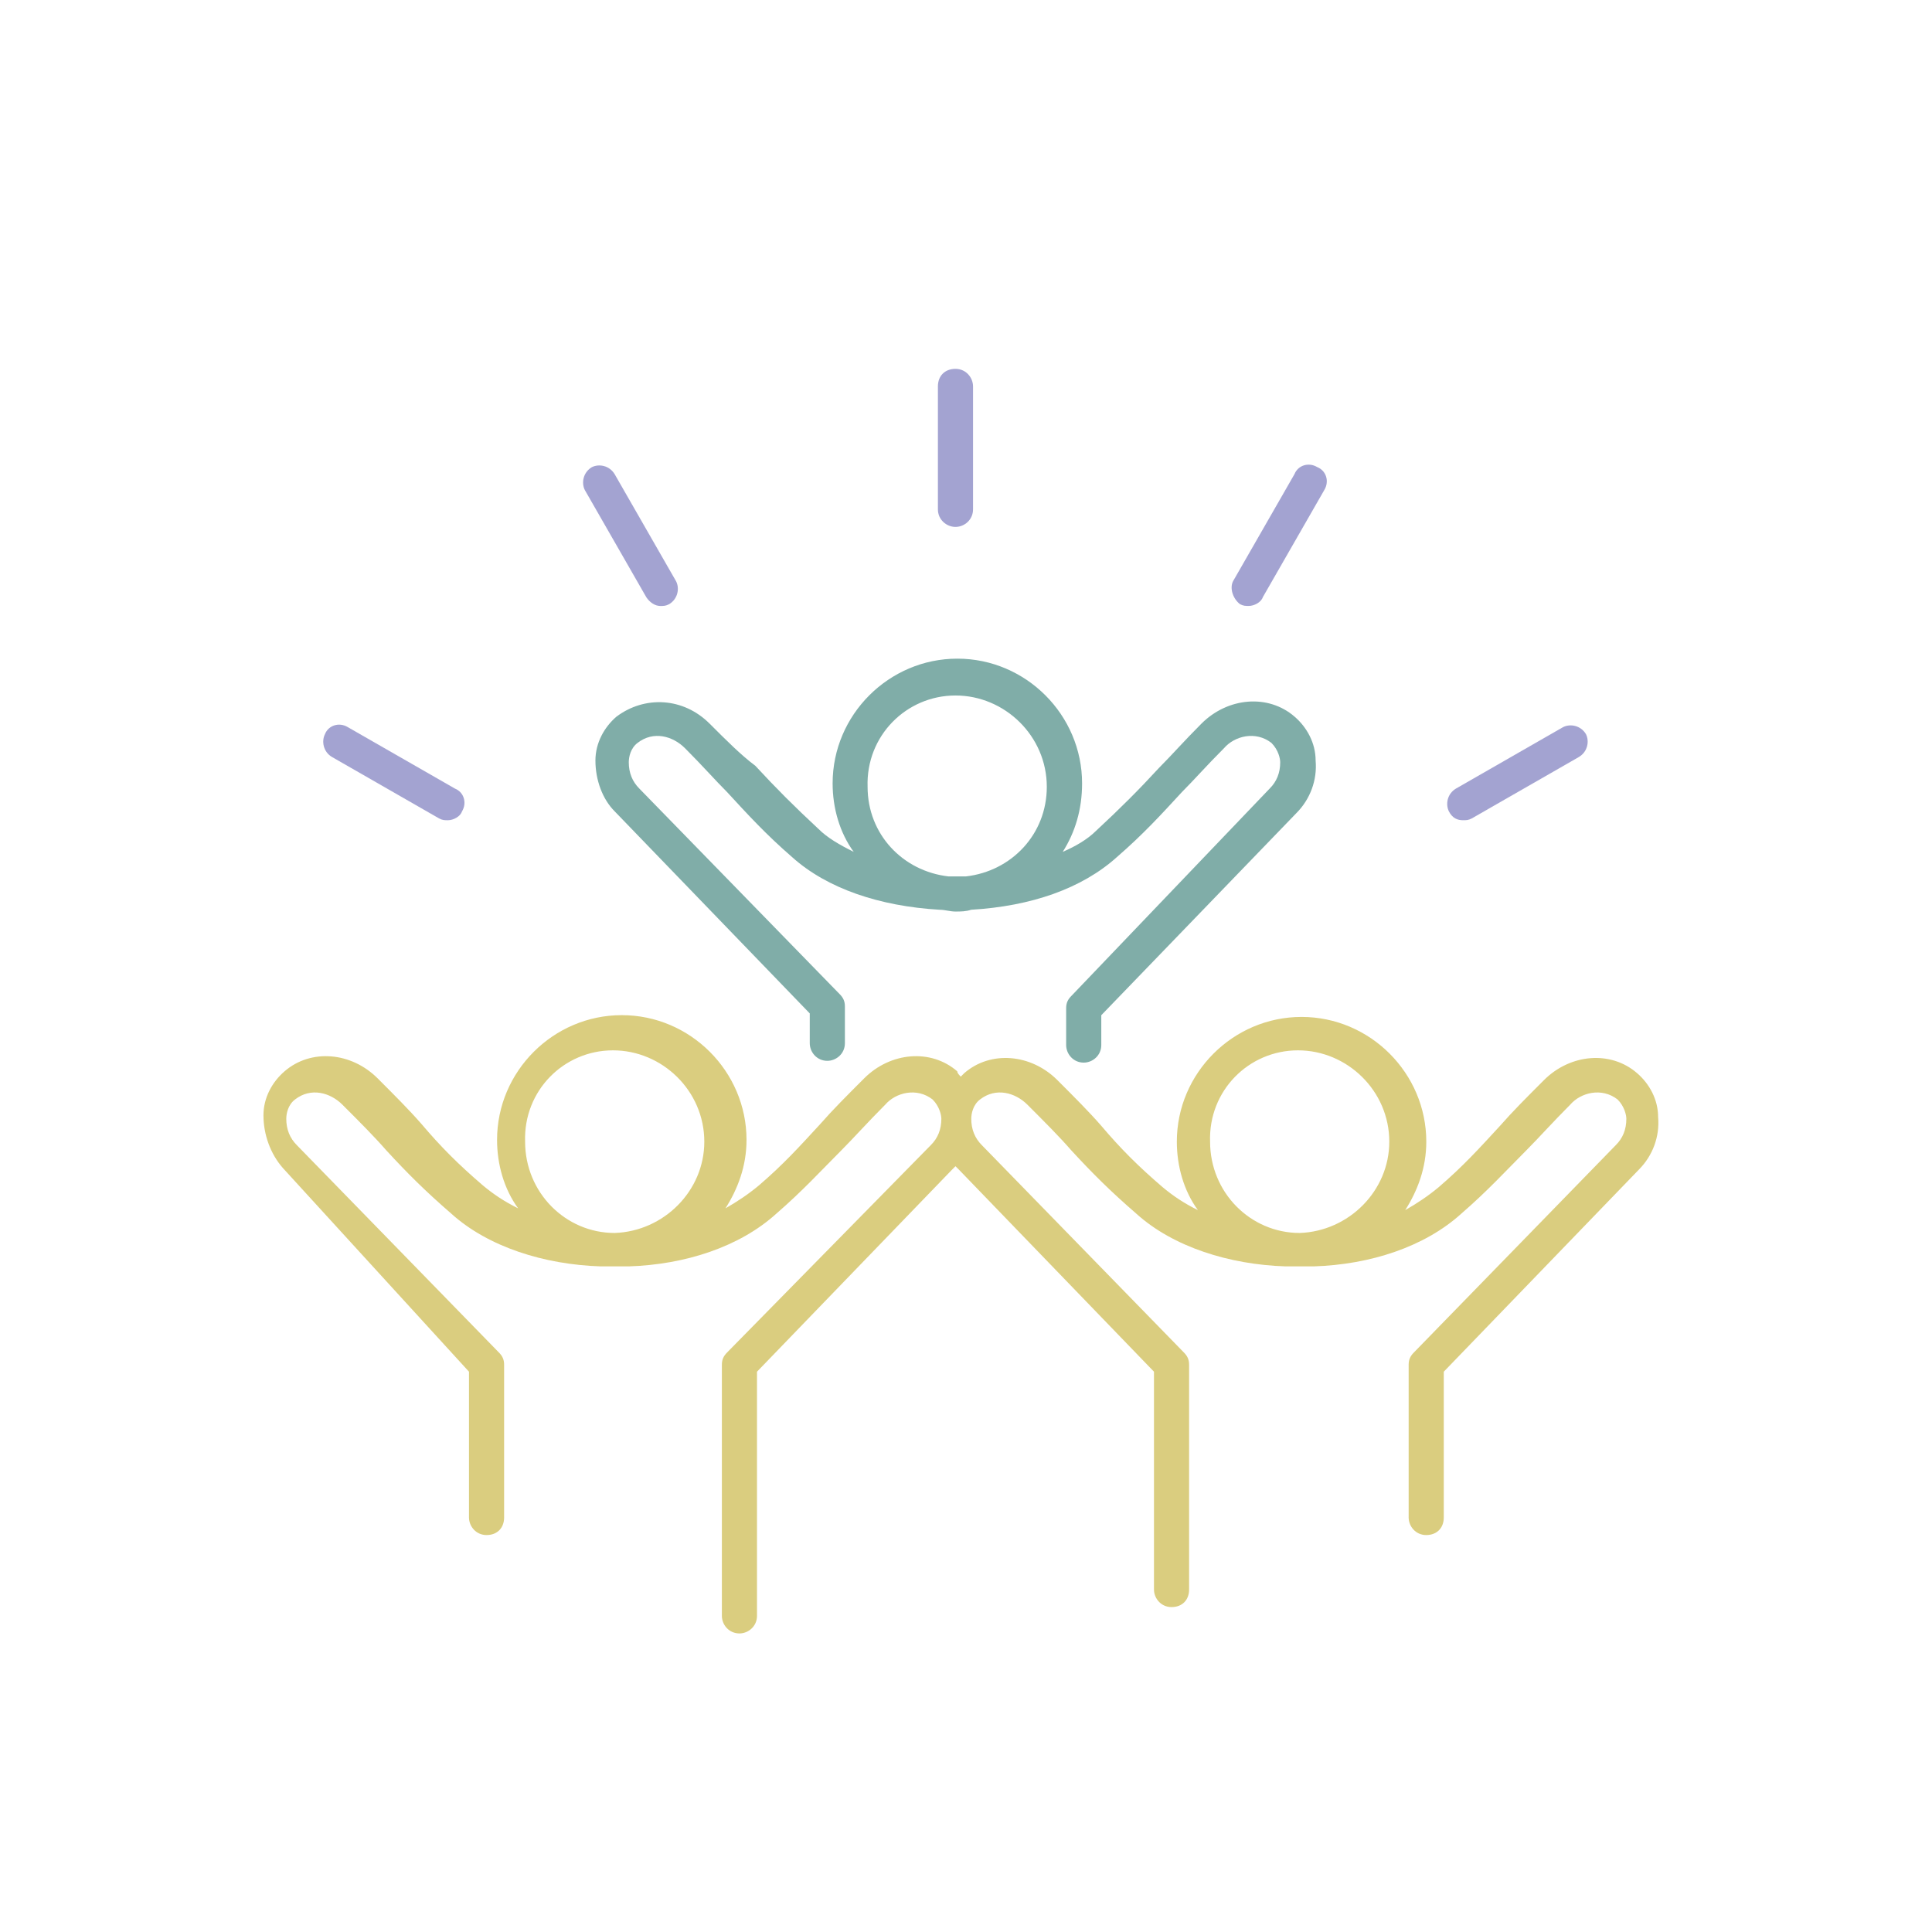 <svg width="900" height="900" viewBox="0 0 900 900" fill="none" xmlns="http://www.w3.org/2000/svg">
<g opacity="0.5">
<path d="M218.472 638.991V706.907C218.472 710.998 221.732 715.089 226.654 715.089C231.576 715.089 234.836 711.829 234.836 706.907V635.732C234.836 633.271 234.005 631.641 232.375 630.011L138.284 533.457C135.024 530.197 133.362 526.106 133.362 521.184C133.362 518.724 134.193 514.633 137.453 512.171C144.804 506.45 153.817 508.911 159.537 514.632C167.719 522.814 174.271 529.366 179.992 535.918C189.804 546.561 197.985 554.743 210.258 565.386C227.453 580.918 253.628 589.1 279.804 589.931H286.355H292.907C319.083 589.1 344.459 580.918 361.621 565.386C373.894 554.743 382.076 545.762 391.888 535.918C397.608 530.197 404.16 522.814 412.342 514.632C417.264 508.911 427.076 506.45 434.427 512.171C437.686 515.431 438.517 519.522 438.517 521.184C438.517 526.106 436.887 530.198 433.596 533.457L338.736 630.011C337.106 631.641 336.275 633.271 336.275 635.732V752.738C336.275 756.829 339.535 760.92 344.456 760.92C348.547 760.92 352.638 757.66 352.638 752.738V638.991L443.473 544.9L445.103 543.27L446.733 544.9L537.567 638.991V740.466C537.567 744.556 540.827 748.647 545.749 748.647C550.671 748.647 553.931 745.387 553.931 740.466V635.732C553.931 633.271 553.1 631.641 551.47 630.011L457.379 533.457C454.119 530.197 452.457 526.106 452.457 521.184C452.457 518.724 453.288 514.633 456.548 512.171C463.899 506.45 472.912 508.911 478.633 514.632C486.814 522.814 493.366 529.366 499.087 535.918C508.899 546.561 517.081 554.743 529.353 565.386C546.548 580.918 572.723 589.1 598.899 589.931H605.451H612.002C638.178 589.1 663.554 580.918 680.717 565.386C692.989 554.743 701.171 545.762 710.983 535.918C716.704 530.197 723.255 522.814 731.437 514.632C736.359 508.911 746.171 506.45 753.522 512.171C756.782 515.431 757.613 519.522 757.613 521.184C757.613 526.106 755.983 530.198 752.691 533.457L658.665 630.011C657.035 631.641 656.204 633.271 656.204 635.732V706.907C656.204 710.998 659.464 715.089 664.386 715.089C669.308 715.089 672.568 711.829 672.568 706.907V638.991L763.403 544.9C769.954 538.349 773.214 529.368 772.416 520.355C772.416 512.173 768.325 504.823 762.604 499.9C750.331 489.258 731.507 490.887 719.234 503.16C711.052 511.342 704.5 517.894 698.779 524.446C688.968 535.089 681.584 543.271 670.143 553.083C665.221 557.173 660.331 560.433 654.61 563.725C660.331 554.712 664.422 544.102 664.422 531.829C664.422 499.933 638.247 473.725 606.318 473.725C574.422 473.725 548.214 499.901 548.214 531.829C548.214 543.271 551.474 554.745 558.026 563.725C551.474 560.465 546.584 557.174 541.662 553.083C530.221 543.271 522.039 535.089 513.026 524.446C507.305 517.894 500.753 511.342 492.571 503.16C480.299 490.888 461.474 489.258 449.201 499.9C448.37 500.731 447.571 501.53 447.571 501.53C446.74 500.699 445.941 499.9 445.941 499.069C433.668 488.427 414.844 490.056 402.571 502.329C394.389 510.511 387.837 517.063 382.116 523.615C372.305 534.258 364.921 542.44 353.48 552.252C348.558 556.343 343.668 559.603 337.948 562.895C343.669 553.881 347.759 543.271 347.759 530.999C347.759 499.103 321.584 472.895 289.655 472.895C257.759 472.895 231.551 499.07 231.551 530.999C231.551 542.44 234.811 553.914 241.363 562.895C234.811 559.635 229.921 556.343 224.999 552.252C213.558 542.44 205.376 534.258 196.363 523.615C190.642 517.063 184.09 510.511 175.908 502.329C163.636 490.057 144.811 488.427 132.538 499.069C126.817 503.991 122.727 511.342 122.727 519.524C122.727 528.537 125.987 537.517 131.74 544.069L218.472 638.991ZM604.646 489.289C627.561 489.289 647.185 508.113 647.185 531.828C647.185 554.743 628.36 573.568 605.444 574.366C582.529 574.366 563.704 555.542 563.704 531.828C562.905 508.081 581.73 489.289 604.646 489.289ZM285.555 489.289C308.471 489.289 328.094 508.113 328.094 531.828C328.094 554.743 309.269 573.568 286.353 574.366C263.438 574.366 244.613 555.542 244.613 531.828C243.814 508.081 262.639 489.289 285.555 489.289Z" fill="#B69B00"/>
<path d="M287.183 333.829C281.462 338.751 277.371 346.102 277.371 354.284C277.371 363.297 280.631 372.277 286.384 377.998L377.219 472.089V485.991C377.219 490.082 380.479 494.173 385.401 494.173C389.491 494.173 393.582 490.913 393.582 485.991V468.796C393.582 466.335 392.751 464.706 391.121 463.076L297.832 367.356C294.572 364.096 292.91 360.006 292.91 355.084C292.91 352.623 293.741 348.532 297.001 346.071C304.352 340.35 313.365 342.811 319.086 348.532C327.268 356.713 332.988 363.265 338.709 368.986C348.521 379.629 356.703 388.609 368.975 399.252C385.339 413.986 409.884 422.168 437.689 423.798C440.15 423.798 442.611 424.629 445.04 424.629C447.501 424.629 449.962 424.629 452.391 423.798C480.196 422.168 503.943 413.986 520.307 399.252C532.58 388.609 540.761 379.629 550.573 368.986C556.294 363.265 562.014 356.713 570.196 348.532C575.118 342.811 584.93 340.35 592.281 346.071C595.541 349.331 596.371 353.421 596.371 355.084C596.371 360.006 594.741 364.097 591.45 367.356L499.118 463.91C497.488 465.54 496.657 467.17 496.657 469.631V486.826C496.657 490.917 499.917 495.008 504.839 495.008C508.93 495.008 513.021 491.748 513.021 486.826V472.923L603.855 378.832C610.407 372.281 613.667 363.3 612.868 354.287C612.868 346.105 608.777 338.755 603.057 333.832C590.784 323.19 571.959 324.819 559.686 337.092C551.505 345.274 545.784 351.826 540.063 357.547C530.251 368.19 522.07 376.372 510.595 387.015C506.505 391.105 500.784 394.365 495.063 396.826C500.784 387.813 504.076 377.203 504.076 364.93C504.076 333.034 477.901 306.826 445.972 306.826C414.076 306.826 387.868 333.001 387.868 364.93C387.868 376.372 391.128 387.846 397.68 396.826C391.128 393.566 385.407 390.274 381.316 386.183C369.875 375.54 361.693 367.359 351.849 356.716C345.297 351.826 338.745 345.274 330.563 337.092C318.29 324.82 300.297 323.988 287.193 333.832L287.183 333.829ZM445.1 323.986C468.016 323.986 487.639 342.81 487.639 366.524C487.639 388.609 471.275 405.804 449.989 408.265H441.808C420.522 405.804 404.158 388.642 404.158 366.524C403.359 342.81 422.184 323.986 445.1 323.986Z" fill="#015B52"/>
<path d="M445.096 245.463C449.187 245.463 453.278 242.203 453.278 237.281V180.008C453.278 175.917 450.018 171.826 445.096 171.826C440.174 171.826 436.914 175.086 436.914 180.008V237.281C436.914 242.171 441.005 245.463 445.096 245.463Z" fill="#4848A3"/>
<path d="M301.066 278.196C302.696 280.657 305.157 282.287 307.618 282.287C309.248 282.287 310.079 282.287 311.709 281.456C315.8 278.995 316.631 274.105 314.969 270.813L286.332 220.891C283.871 216.8 278.982 215.969 275.689 217.631C271.599 220.092 270.768 224.982 272.43 228.274L301.066 278.196Z" fill="#4848A3"/>
<path d="M154.643 352.628L204.565 381.265C206.195 382.096 207.026 382.096 208.656 382.096C211.117 382.096 214.377 380.466 215.208 378.005C217.669 373.914 216.039 368.992 211.948 367.362L162.026 338.726C157.935 336.265 153.012 337.895 151.383 341.986C149.721 345.277 150.552 350.199 154.643 352.628Z" fill="#4848A3"/>
<path d="M681.521 382.091C683.151 382.091 683.982 382.091 685.612 381.26L735.534 352.623C739.625 350.162 740.456 345.273 738.794 341.981C736.333 337.89 731.443 337.059 728.151 338.721L678.229 367.357C674.138 369.818 673.307 374.708 674.969 378C676.63 381.26 679.092 382.091 681.521 382.091Z" fill="#4848A3"/>
<path d="M577.638 281.437C579.268 282.268 580.099 282.268 581.729 282.268C584.19 282.268 587.45 280.638 588.281 278.177L616.917 228.255C619.378 224.164 617.748 219.242 613.657 217.612C609.566 215.151 604.644 216.781 603.014 220.872L574.378 270.794C572.748 274.086 574.378 278.976 577.638 281.437Z" fill="#4848A3"/>
</g>
</svg>
